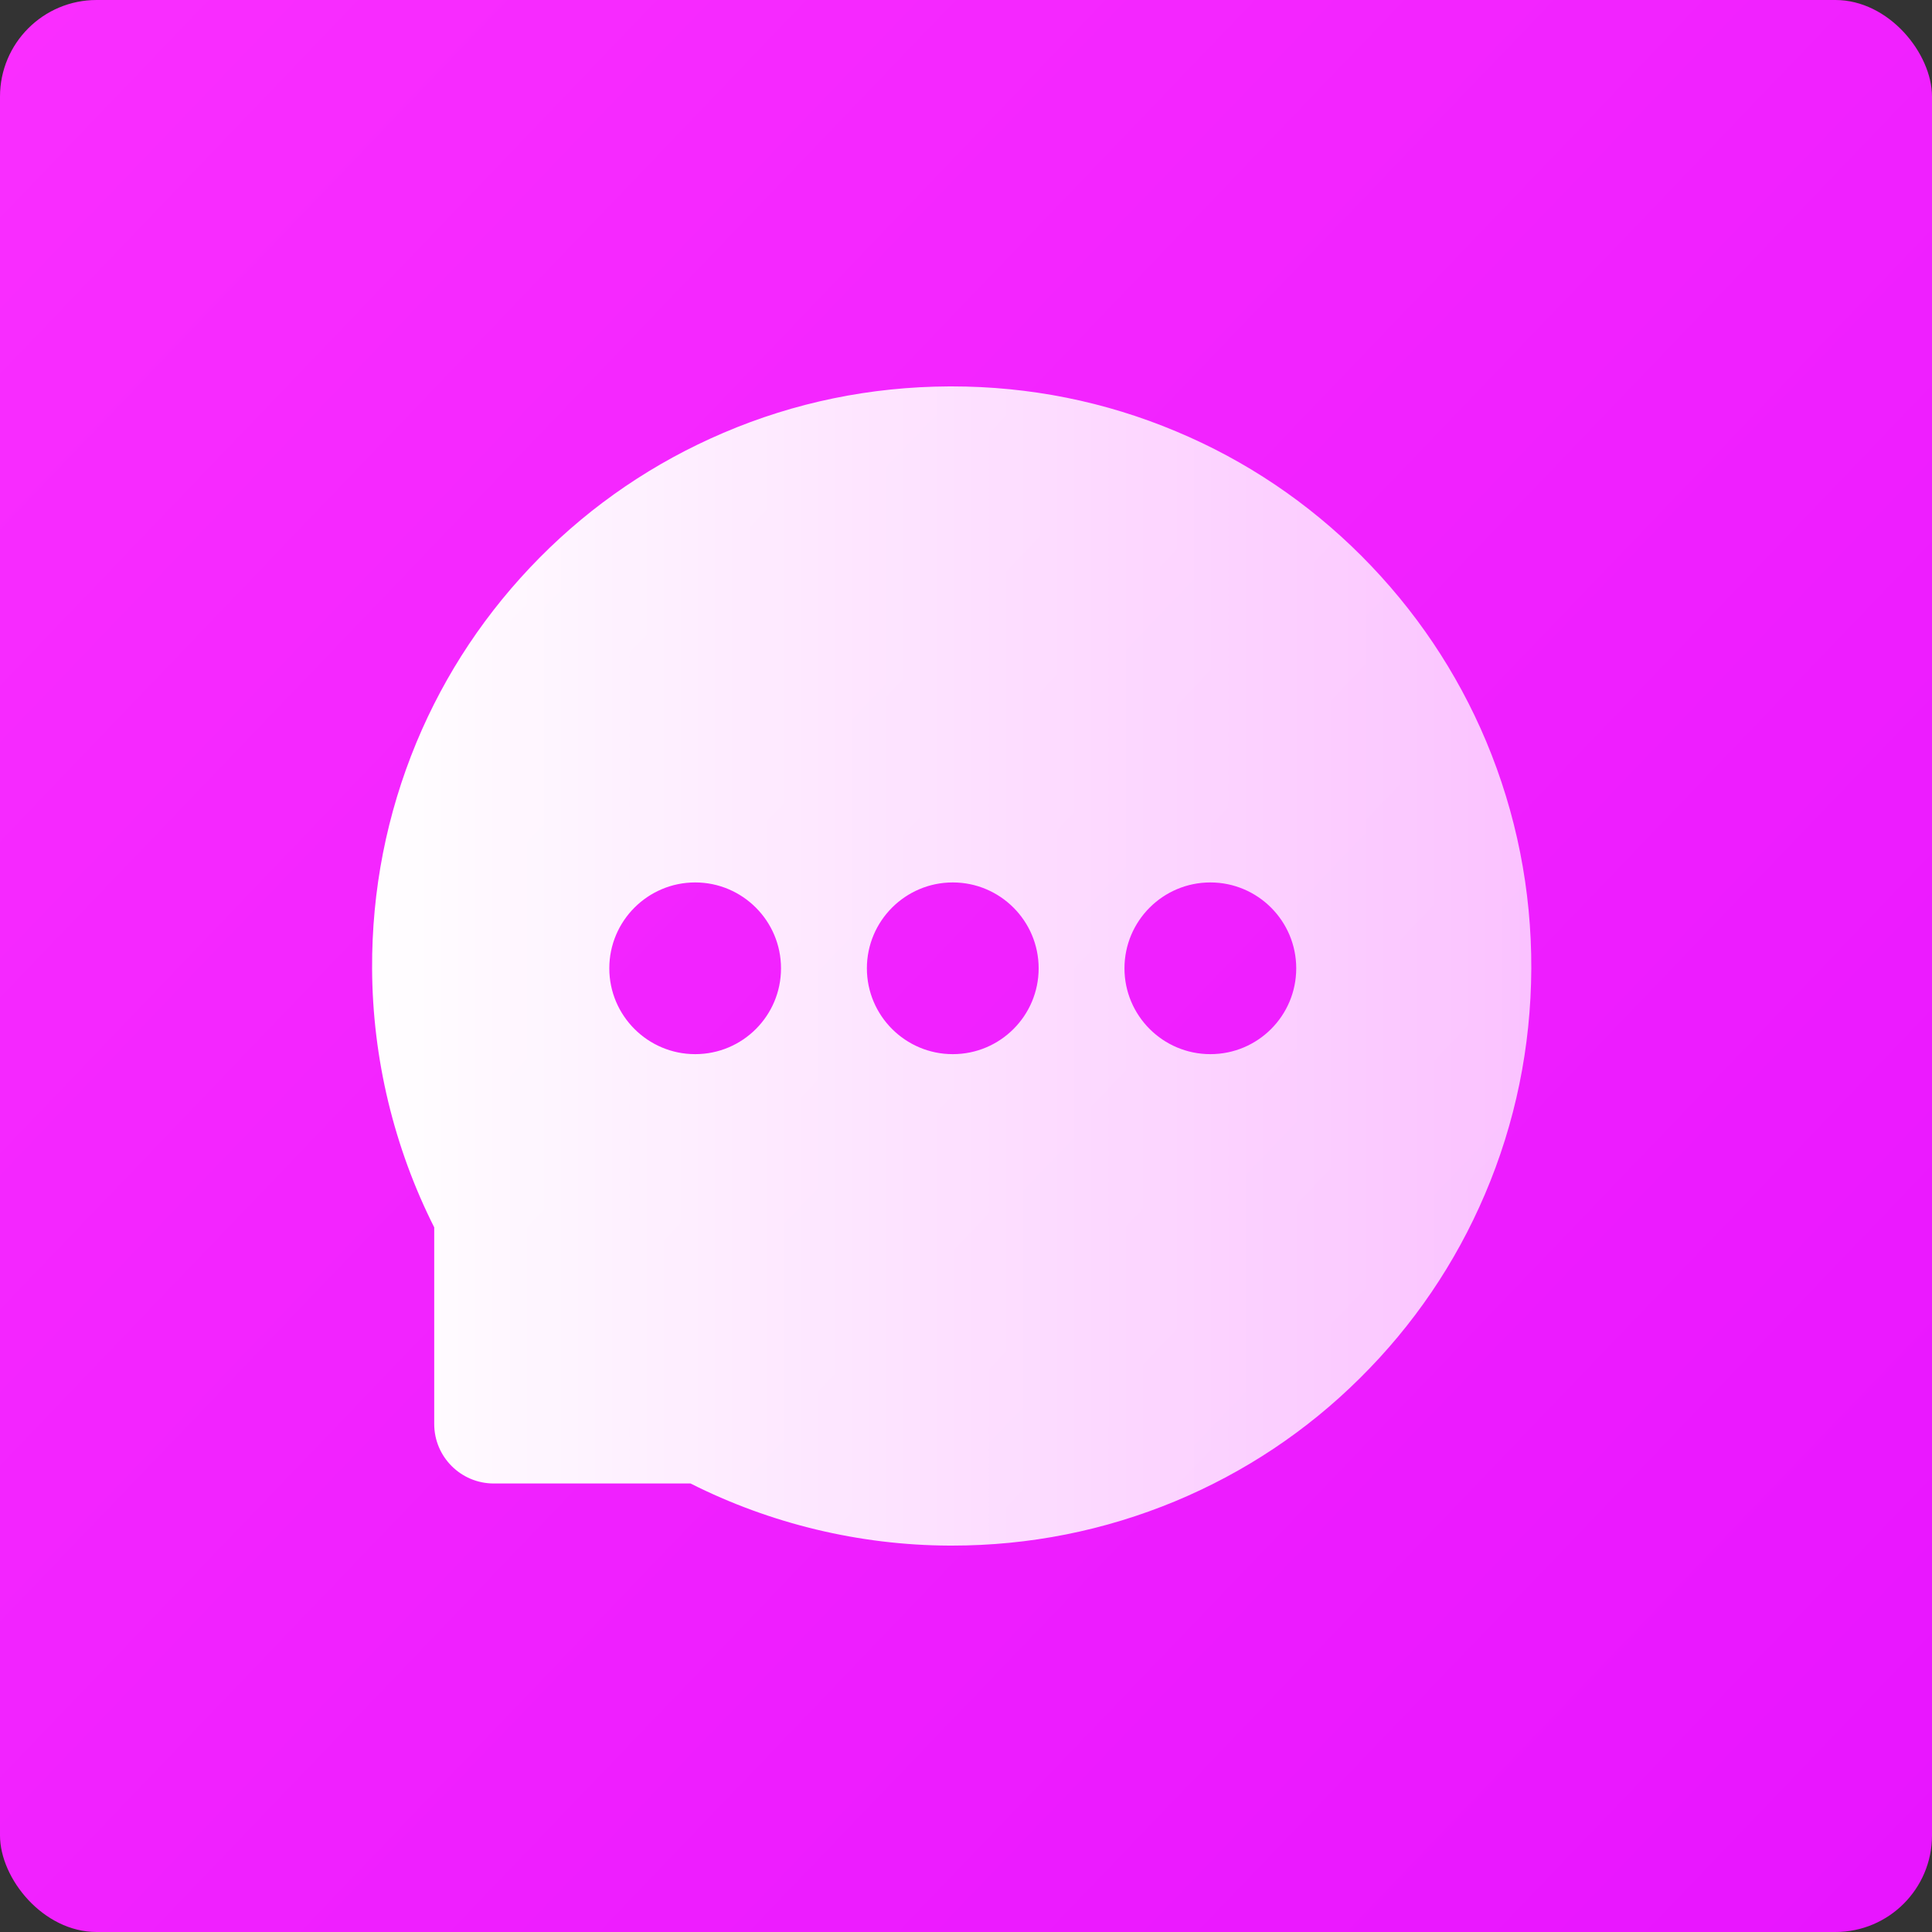 <?xml version="1.0" encoding="UTF-8"?>
<svg width="40px" height="40px" viewBox="0 0 40 40" version="1.1" xmlns="http://www.w3.org/2000/svg" xmlns:xlink="http://www.w3.org/1999/xlink">
    <rect x="0" y="0" width="40" height="40" fill="#333333" stroke="none"/>
    <!-- Generator: Sketch 59.1 (86144) - https://sketch.com -->
    <title>我-评论</title>
    <desc>Created with Sketch.</desc>
    <defs>
        <linearGradient x1="0%" y1="0%" x2="100%" y2="95.821%" id="linearGradient-1">
            <stop stop-color="#FA2EFF" offset="0%"></stop>
            <stop stop-color="#E815FF" offset="100%"></stop>
        </linearGradient>
        <linearGradient x1="-2.52%" y1="50%" x2="134.327%" y2="50%" id="linearGradient-2">
            <stop stop-color="#FFFFFF" offset="0%"></stop>
            <stop stop-color="#FFFFFF" stop-opacity="0.639" offset="100%"></stop>
        </linearGradient>
    </defs>
    <g id="APP" stroke="none" stroke-width="1" fill="none" fill-rule="evenodd">
        <g id="消息复制" transform="translate(-205, -102)">
            <g id="我-评论" transform="translate(205, 102)">
                <rect id="矩形复制-2" fill="url(#linearGradient-1)" x="0" y="0" width="40" height="40" rx="2"></rect>
                <g id="message-fill" transform="translate(7.704, 8)" fill="url(#linearGradient-2)" fill-rule="nonzero">
                    <path d="M23.066,7.35 C22.462,5.912 21.592,4.621 20.486,3.512 C19.38,2.405 18.089,1.535 16.648,0.932 C15.174,0.313 13.612,0 11.999,0 L11.945,0 C10.321,0.008 8.751,0.329 7.272,0.962 C5.844,1.572 4.563,2.44 3.468,3.546 C2.373,4.653 1.514,5.938 0.918,7.371 C0.303,8.855 -0.008,10.433 -7.10542736e-15,12.056 C0.008,13.915 0.454,15.761 1.286,17.411 L1.286,21.482 C1.286,22.163 1.839,22.714 2.518,22.714 L6.593,22.714 C8.243,23.547 10.088,23.992 11.948,24 L12.004,24 C13.609,24 15.163,23.689 16.629,23.081 C18.062,22.484 19.351,21.627 20.454,20.531 C21.56,19.436 22.43,18.155 23.039,16.728 C23.67,15.249 23.992,13.677 24,12.054 C24.005,10.422 23.689,8.839 23.066,7.35 Z M6.689,13.825 C5.709,13.825 4.911,13.029 4.911,12.048 C4.911,11.066 5.709,10.27 6.689,10.27 C7.668,10.27 8.466,11.066 8.466,12.048 C8.466,13.029 7.672,13.825 6.689,13.825 Z M12.022,13.825 C11.042,13.825 10.244,13.029 10.244,12.048 C10.244,11.066 11.042,10.27 12.022,10.27 C13.002,10.27 13.8,11.066 13.8,12.048 C13.8,13.029 13.005,13.825 12.022,13.825 Z M17.355,13.825 C16.375,13.825 15.577,13.029 15.577,12.048 C15.577,11.066 16.375,10.27 17.355,10.27 C18.335,10.27 19.133,11.066 19.133,12.048 C19.133,13.029 18.339,13.825 17.355,13.825 Z" id="形状"></path>
                </g>
            </g>
        </g>
    </g>
</svg>